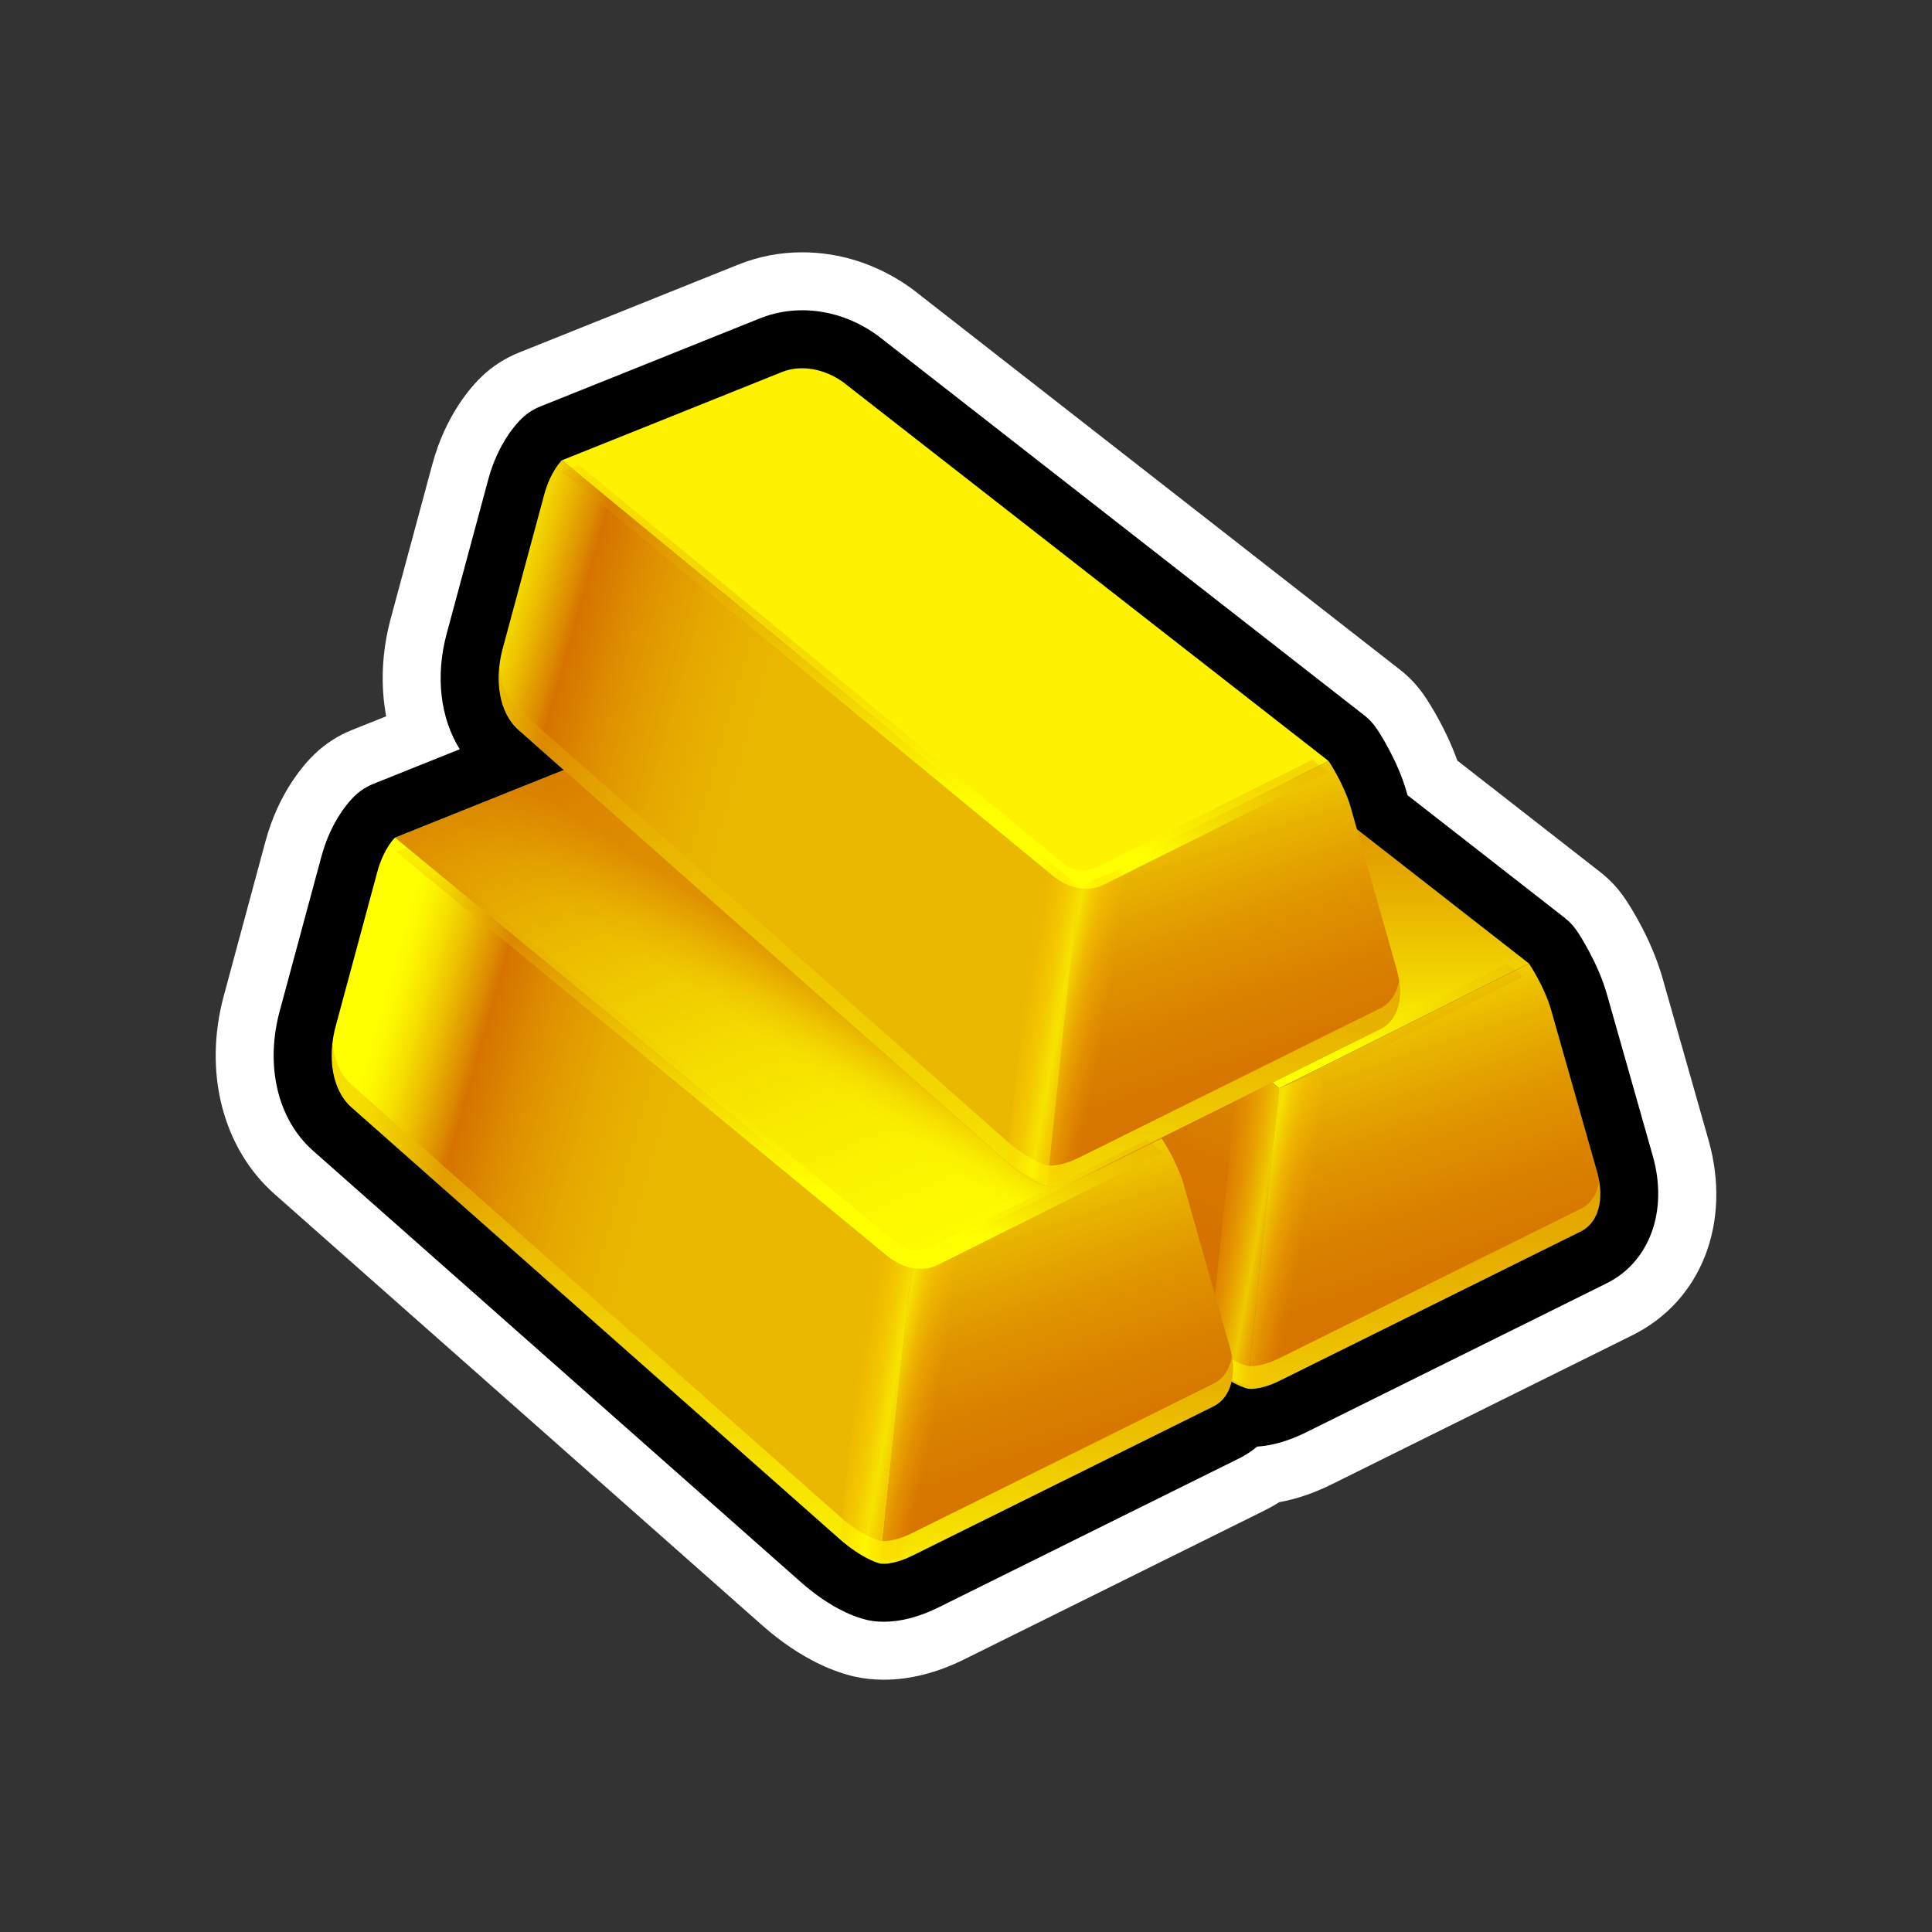 <?xml version="1.0" encoding="utf-8"?>
<!-- Generator: Adobe Illustrator 15.0.0, SVG Export Plug-In . SVG Version: 6.00 Build 0)  -->
<!DOCTYPE svg PUBLIC "-//W3C//DTD SVG 1.1//EN" "http://www.w3.org/Graphics/SVG/1.1/DTD/svg11.dtd">
<svg version="1.1" xmlns="http://www.w3.org/2000/svg" xmlns:xlink="http://www.w3.org/1999/xlink" x="0px" y="0px" width="200px"
	 height="200px" viewBox="0 0 200 200" enable-background="new 0 0 200 200" xml:space="preserve">
<rect x="0" y="0" width="200" height="200" fill="#333333" stroke="none"/>
<g id="icon">
	<g id="Layer_2">
	</g>
	<g>
		<g>
			<g>
				
					<linearGradient id="SVGID_1_" gradientUnits="userSpaceOnUse" x1="168.607" y1="-48.683" x2="168.607" y2="-0.175" gradientTransform="matrix(1 0 0 -1 -50.017 60.871)">
					<stop  offset="0" style="stop-color:#FFFF00"/>
					<stop  offset="0.144" style="stop-color:#F4DA00"/>
					<stop  offset="0.319" style="stop-color:#E9B500"/>
					<stop  offset="0.493" style="stop-color:#E19800"/>
					<stop  offset="0.666" style="stop-color:#DB8400"/>
					<stop  offset="0.836" style="stop-color:#D77700"/>
					<stop  offset="1" style="stop-color:#D67300"/>
				</linearGradient>
				<path fill="url(#SVGID_1_)" d="M101.635,59.485c2.049-0.824,4.428-0.355,6.352,1.004l50.291,39.248l-25.858,12.922
					L78.904,68.604C78.904,68.604,94.494,62.364,101.635,59.485z"/>
				
					<linearGradient id="SVGID_2_" gradientUnits="userSpaceOnUse" x1="167.631" y1="-16.807" x2="149.562" y2="-54.355" gradientTransform="matrix(1 0 0 -1 -50.05 60.844)">
					<stop  offset="0" style="stop-color:#FFFF00"/>
					<stop  offset="0.144" style="stop-color:#F4DA00"/>
					<stop  offset="0.319" style="stop-color:#E9B500"/>
					<stop  offset="0.493" style="stop-color:#E19800"/>
					<stop  offset="0.666" style="stop-color:#DB8400"/>
					<stop  offset="0.836" style="stop-color:#D77700"/>
					<stop  offset="1" style="stop-color:#D67300"/>
				</linearGradient>
				<path fill="url(#SVGID_2_)" d="M77.078,72.149c-1.158,4.305-3.002,11.139-4.303,15.963c-0.881,3.275-0.361,6.645,1.627,8.4
					c9.762,8.632,39.575,35,50.459,44.628c2.525,2.234,4.266,2.601,4.266,2.601l3.291-31.082L78.904,68.604
					C78.904,68.604,77.736,69.718,77.078,72.149z"/>
				
					<linearGradient id="SVGID_3_" gradientUnits="userSpaceOnUse" x1="185.732" y1="-37.043" x2="199.554" y2="-77.147" gradientTransform="matrix(1 0 0 -1 -49.909 60.889)">
					<stop  offset="0" style="stop-color:#FFFF00"/>
					<stop  offset="0.144" style="stop-color:#F4DA00"/>
					<stop  offset="0.319" style="stop-color:#E9B500"/>
					<stop  offset="0.493" style="stop-color:#E19800"/>
					<stop  offset="0.666" style="stop-color:#DB8400"/>
					<stop  offset="0.836" style="stop-color:#D77700"/>
					<stop  offset="1" style="stop-color:#D67300"/>
				</linearGradient>
				<path fill="url(#SVGID_3_)" d="M160.578,104.579c1.301,4.578,3.389,11.938,4.748,16.729c0.785,2.771,0.191,5.241-1.684,6.17
					c-6.871,3.407-23.695,11.75-31.123,15.432c-2.238,1.111-3.394,0.832-3.394,0.832l3.291-31.082l25.858-12.922
					C158.277,99.737,159.877,102.105,160.578,104.579z"/>
				
					<linearGradient id="SVGID_4_" gradientUnits="userSpaceOnUse" x1="169.019" y1="-180.94" x2="169.019" y2="-8.804" gradientTransform="matrix(1 0 0 -1 -50 61)">
					<stop  offset="0.442" style="stop-color:#FFFF00"/>
					<stop  offset="0.556" style="stop-color:#F8E700;stop-opacity:0.795"/>
					<stop  offset="0.795" style="stop-color:#E6AB00;stop-opacity:0.367"/>
					<stop  offset="1" style="stop-color:#D67300;stop-opacity:0"/>
				</linearGradient>
				<path fill="url(#SVGID_4_)" d="M163.643,125.13c-6.871,3.406-23.694,11.75-31.123,15.431c-2.237,1.11-3.393,0.834-3.393,0.834
					s-1.74-0.367-4.266-2.603c-10.885-9.629-40.697-35.994-50.459-44.629c-1.123-0.99-1.758-2.502-1.959-4.213
					c-0.287,2.643,0.346,5.137,1.959,6.562c9.762,8.633,39.575,35,50.459,44.629c2.525,2.234,4.266,2.601,4.266,2.601
					s1.154,0.278,3.393-0.832c7.429-3.683,24.252-12.023,31.123-15.433c1.644-0.812,2.301-2.807,1.912-5.149
					C165.328,123.595,164.695,124.607,163.643,125.13z"/>
			</g>
			
				<linearGradient id="SVGID_5_" gradientUnits="userSpaceOnUse" x1="175.431" y1="-64.716" x2="184.931" y2="-66.433" gradientTransform="matrix(1 0 0 -1 -50 61)">
				<stop  offset="0" style="stop-color:#FFA800;stop-opacity:0"/>
				<stop  offset="0.521" style="stop-color:#FFFF00;stop-opacity:0.62"/>
				<stop  offset="0.538" style="stop-color:#FFFA00;stop-opacity:0.598"/>
				<stop  offset="0.656" style="stop-color:#FFDD00;stop-opacity:0.445"/>
				<stop  offset="0.773" style="stop-color:#FFC900;stop-opacity:0.293"/>
				<stop  offset="0.889" style="stop-color:#FFBC00;stop-opacity:0.144"/>
				<stop  offset="1" style="stop-color:#FFB800;stop-opacity:0"/>
			</linearGradient>
			<path fill="url(#SVGID_5_)" d="M125.037,141.044c0,0,1.955,2.041,4.141,2.313c2.268,0.285,4.771-1.192,4.771-1.192l2.989-31.338
				l-4.52,1.832l-4.055-3.257L125.037,141.044z"/>
		</g>
		<g>
			<g>
				<g>
					
						<linearGradient id="SVGID_6_" gradientUnits="userSpaceOnUse" x1="96.511" y1="-92.768" x2="165.337" y2="11.285" gradientTransform="matrix(1 0 0 -1 -50 61)">
						<stop  offset="0.449" style="stop-color:#FFFF00"/>
						<stop  offset="0.459" style="stop-color:#FDFA00"/>
						<stop  offset="0.472" style="stop-color:#F9EB00"/>
						<stop  offset="0.486" style="stop-color:#F2D200"/>
						<stop  offset="0.5" style="stop-color:#E8B000"/>
						<stop  offset="0.516" style="stop-color:#DB8500"/>
						<stop  offset="0.521" style="stop-color:#D67300"/>
						<stop  offset="1" style="stop-color:#F2D300"/>
					</linearGradient>
					<path fill="url(#SVGID_6_)" d="M63.611,77.597c2.049-0.826,4.428-0.357,6.354,1.002l50.287,39.25l-25.857,12.92L40.881,86.714
						C40.881,86.714,56.469,80.474,63.611,77.597z"/>
					
						<linearGradient id="SVGID_7_" gradientUnits="userSpaceOnUse" x1="149.074" y1="-84.202" x2="115.559" y2="-6.476" gradientTransform="matrix(1 0 0 -1 -50 61)">
						<stop  offset="0" style="stop-color:#FFFF00;stop-opacity:0"/>
						<stop  offset="1" style="stop-color:#D67300"/>
					</linearGradient>
					<path fill="url(#SVGID_7_)" d="M63.611,77.597c2.049-0.826,4.428-0.357,6.354,1.002l50.287,39.25l-25.857,12.92L40.881,86.714
						C40.881,86.714,56.469,80.474,63.611,77.597z"/>
					
						<linearGradient id="SVGID_8_" gradientUnits="userSpaceOnUse" x1="129.607" y1="-34.916" x2="111.539" y2="-72.465" gradientTransform="matrix(1 0 0 -1 -50.05 60.844)">
						<stop  offset="0" style="stop-color:#FFFF00"/>
						<stop  offset="0.144" style="stop-color:#F4DA00"/>
						<stop  offset="0.319" style="stop-color:#E9B500"/>
						<stop  offset="0.493" style="stop-color:#E19800"/>
						<stop  offset="0.666" style="stop-color:#DB8400"/>
						<stop  offset="0.836" style="stop-color:#D77700"/>
						<stop  offset="1" style="stop-color:#D67300"/>
					</linearGradient>
					<path fill="url(#SVGID_8_)" d="M39.057,90.259c-1.162,4.305-3.006,11.14-4.307,15.964c-0.883,3.274-0.357,6.645,1.623,8.399
						c9.766,8.633,39.578,35,50.465,44.627c2.525,2.235,4.266,2.603,4.266,2.603l3.291-31.082L40.881,86.714
						C40.881,86.714,39.711,87.827,39.057,90.259z"/>
					
						<linearGradient id="SVGID_9_" gradientUnits="userSpaceOnUse" x1="47.193" y1="-44.005" x2="128.933" y2="-67.077" gradientTransform="matrix(1 0 0 -1 -50.05 60.844)">
						<stop  offset="0.478" style="stop-color:#FFFF00"/>
						<stop  offset="0.495" style="stop-color:#FDF700"/>
						<stop  offset="0.522" style="stop-color:#F6E100"/>
						<stop  offset="0.554" style="stop-color:#ECBD00"/>
						<stop  offset="0.591" style="stop-color:#DD8C00"/>
						<stop  offset="0.607" style="stop-color:#D67300"/>
						<stop  offset="0.61" style="stop-color:#D67400"/>
						<stop  offset="0.682" style="stop-color:#DF9200"/>
						<stop  offset="0.754" style="stop-color:#E5A700"/>
						<stop  offset="0.824" style="stop-color:#E9B400"/>
						<stop  offset="0.89" style="stop-color:#EAB800"/>
					</linearGradient>
					<path fill="url(#SVGID_9_)" d="M39.057,90.259c-1.162,4.305-3.006,11.14-4.307,15.964c-0.883,3.274-0.357,6.645,1.623,8.399
						c9.766,8.633,39.578,35,50.465,44.627c2.525,2.235,4.266,2.603,4.266,2.603l3.291-31.082L40.881,86.714
						C40.881,86.714,39.711,87.827,39.057,90.259z"/>
					
						<linearGradient id="SVGID_10_" gradientUnits="userSpaceOnUse" x1="147.71" y1="-55.155" x2="161.531" y2="-95.257" gradientTransform="matrix(1 0 0 -1 -49.909 60.889)">
						<stop  offset="0" style="stop-color:#FFFF00"/>
						<stop  offset="0.144" style="stop-color:#F4DA00"/>
						<stop  offset="0.319" style="stop-color:#E9B500"/>
						<stop  offset="0.493" style="stop-color:#E19800"/>
						<stop  offset="0.666" style="stop-color:#DB8400"/>
						<stop  offset="0.836" style="stop-color:#D77700"/>
						<stop  offset="1" style="stop-color:#D67300"/>
					</linearGradient>
					<path fill="url(#SVGID_10_)" d="M122.555,122.689c1.297,4.576,3.387,11.939,4.746,16.728c0.785,2.771,0.191,5.242-1.682,6.172
						c-6.871,3.406-23.697,11.748-31.123,15.431c-2.242,1.11-3.393,0.832-3.393,0.832l3.291-31.082l25.857-12.92
						C120.252,117.85,121.855,120.218,122.555,122.689z"/>
					
						<linearGradient id="SVGID_11_" gradientUnits="userSpaceOnUse" x1="115.246" y1="-173.13" x2="137.362" y2="-20.37" gradientTransform="matrix(1 0 0 -1 -50 61)">
						<stop  offset="0.442" style="stop-color:#FFFF00"/>
						<stop  offset="0.556" style="stop-color:#F8E700;stop-opacity:0.795"/>
						<stop  offset="0.795" style="stop-color:#E6AB00;stop-opacity:0.367"/>
						<stop  offset="1" style="stop-color:#D67300;stop-opacity:0"/>
					</linearGradient>
					<path fill="url(#SVGID_11_)" d="M125.619,143.239c-6.871,3.405-23.697,11.75-31.123,15.432c-2.242,1.108-3.393,0.83-3.393,0.83
						s-1.74-0.365-4.266-2.603c-10.887-9.625-40.699-35.993-50.465-44.627c-1.115-0.989-1.754-2.5-1.953-4.211
						c-0.287,2.642,0.344,5.135,1.953,6.562c9.766,8.633,39.578,35,50.465,44.627c2.525,2.235,4.266,2.603,4.266,2.603
						s1.15,0.278,3.393-0.832c7.426-3.683,24.252-12.023,31.123-15.431c1.643-0.813,2.297-2.81,1.91-5.151
						C127.301,141.704,126.67,142.721,125.619,143.239z"/>
				</g>
				
					<linearGradient id="SVGID_12_" gradientUnits="userSpaceOnUse" x1="137.404" y1="-82.826" x2="146.905" y2="-84.543" gradientTransform="matrix(1 0 0 -1 -50 61)">
					<stop  offset="0" style="stop-color:#FFA800;stop-opacity:0"/>
					<stop  offset="0.521" style="stop-color:#FFFF00;stop-opacity:0.62"/>
					<stop  offset="0.538" style="stop-color:#FFFA00;stop-opacity:0.598"/>
					<stop  offset="0.656" style="stop-color:#FFDD00;stop-opacity:0.445"/>
					<stop  offset="0.773" style="stop-color:#FFC900;stop-opacity:0.293"/>
					<stop  offset="0.889" style="stop-color:#FFBC00;stop-opacity:0.144"/>
					<stop  offset="1" style="stop-color:#FFB800;stop-opacity:0"/>
				</linearGradient>
				<path fill="url(#SVGID_12_)" d="M87.016,159.152c0,0,1.953,2.041,4.137,2.316c2.268,0.283,4.77-1.195,4.77-1.195l2.992-31.338
					l-4.52,1.832l-4.057-3.256L87.016,159.152z"/>
			</g>
			<g>
				<g>
					
						<linearGradient id="SVGID_13_" gradientUnits="userSpaceOnUse" x1="205.223" y1="-78.282" x2="186.044" y2="-50.594" gradientTransform="matrix(1 0 0 -1 -50 61)">
						<stop  offset="0.442" style="stop-color:#FFFF00"/>
						<stop  offset="0.556" style="stop-color:#F8E700;stop-opacity:0.795"/>
						<stop  offset="0.795" style="stop-color:#E6AB00;stop-opacity:0.367"/>
						<stop  offset="1" style="stop-color:#D67300;stop-opacity:0"/>
					</linearGradient>
					<path fill="url(#SVGID_13_)" d="M133.9,110.82c-1.295,0.646-2.728,0.513-3.865-0.426c-9.102-7.489-49.973-41.139-49.973-41.139
						c-1.098,0.441-1.758,0.705-1.758,0.705s39.877,32.832,50.783,41.809c1.728,1.422,3.729,1.746,5.338,0.941
						c6.566-3.281,23.248-11.617,23.248-11.617l-1.682-1.312C155.992,99.782,139.77,107.889,133.9,110.82z"/>
					<path fill="#FFF200" d="M80.893,38.528c2.051-0.826,4.43-0.357,6.357,1.002l50.287,39.248l-25.861,12.92l-53.51-44.053
						C58.166,47.646,73.752,41.403,80.893,38.528z"/>
					
						<linearGradient id="SVGID_14_" gradientUnits="userSpaceOnUse" x1="146.891" y1="4.152" x2="128.823" y2="-33.395" gradientTransform="matrix(1 0 0 -1 -50.05 60.844)">
						<stop  offset="0" style="stop-color:#FFFF00"/>
						<stop  offset="0.144" style="stop-color:#F4DA00"/>
						<stop  offset="0.319" style="stop-color:#E9B500"/>
						<stop  offset="0.493" style="stop-color:#E19800"/>
						<stop  offset="0.666" style="stop-color:#DB8400"/>
						<stop  offset="0.836" style="stop-color:#D77700"/>
						<stop  offset="1" style="stop-color:#D67300"/>
					</linearGradient>
					<path fill="url(#SVGID_14_)" d="M56.34,51.19c-1.158,4.303-3.002,11.139-4.305,15.963c-0.881,3.273-0.359,6.645,1.627,8.398
						c9.762,8.635,39.572,35.002,50.461,44.631c2.525,2.232,4.264,2.601,4.264,2.601l3.289-31.084l-53.51-44.053
						C58.166,47.646,56.996,48.761,56.34,51.19z"/>
					
						<linearGradient id="SVGID_15_" gradientUnits="userSpaceOnUse" x1="56.306" y1="-2.631" x2="138.044" y2="-25.702" gradientTransform="matrix(1 0 0 -1 -50.05 60.844)">
						<stop  offset="0.478" style="stop-color:#FFFF00"/>
						<stop  offset="0.495" style="stop-color:#FDF700"/>
						<stop  offset="0.522" style="stop-color:#F6E100"/>
						<stop  offset="0.554" style="stop-color:#ECBD00"/>
						<stop  offset="0.591" style="stop-color:#DD8C00"/>
						<stop  offset="0.607" style="stop-color:#D67300"/>
						<stop  offset="0.61" style="stop-color:#D67400"/>
						<stop  offset="0.682" style="stop-color:#DF9200"/>
						<stop  offset="0.754" style="stop-color:#E5A700"/>
						<stop  offset="0.824" style="stop-color:#E9B400"/>
						<stop  offset="0.89" style="stop-color:#EAB800"/>
					</linearGradient>
					<path fill="url(#SVGID_15_)" d="M56.34,51.19c-1.158,4.303-3.002,11.139-4.305,15.963c-0.881,3.273-0.359,6.645,1.627,8.398
						c9.762,8.635,39.572,35.002,50.461,44.631c2.525,2.232,4.264,2.601,4.264,2.601l3.289-31.084l-53.51-44.053
						C58.166,47.646,56.996,48.761,56.34,51.19z"/>
					
						<linearGradient id="SVGID_16_" gradientUnits="userSpaceOnUse" x1="164.991" y1="-16.082" x2="178.813" y2="-56.188" gradientTransform="matrix(1 0 0 -1 -49.909 60.889)">
						<stop  offset="0" style="stop-color:#FFFF00"/>
						<stop  offset="0.144" style="stop-color:#F4DA00"/>
						<stop  offset="0.319" style="stop-color:#E9B500"/>
						<stop  offset="0.493" style="stop-color:#E19800"/>
						<stop  offset="0.666" style="stop-color:#DB8400"/>
						<stop  offset="0.836" style="stop-color:#D77700"/>
						<stop  offset="1" style="stop-color:#D67300"/>
					</linearGradient>
					<path fill="url(#SVGID_16_)" d="M139.838,83.62c1.301,4.576,3.389,11.941,4.746,16.727c0.789,2.771,0.195,5.242-1.68,6.172
						c-6.873,3.407-23.699,11.75-31.125,15.432c-2.24,1.111-3.393,0.832-3.393,0.832l3.288-31.084l25.861-12.92
						C137.537,78.778,139.139,81.147,139.838,83.62z"/>
					
						<linearGradient id="SVGID_17_" gradientUnits="userSpaceOnUse" x1="141.202" y1="-147.981" x2="150.751" y2="17.523" gradientTransform="matrix(1 0 0 -1 -50 61)">
						<stop  offset="0.442" style="stop-color:#FFFF00"/>
						<stop  offset="0.556" style="stop-color:#F8E700;stop-opacity:0.795"/>
						<stop  offset="0.795" style="stop-color:#E6AB00;stop-opacity:0.367"/>
						<stop  offset="1" style="stop-color:#D67300;stop-opacity:0"/>
					</linearGradient>
					<path fill="url(#SVGID_17_)" d="M142.904,104.366c-6.873,3.405-23.699,11.75-31.125,15.432c-2.24,1.111-3.393,0.83-3.393,0.83
						s-1.738-0.364-4.265-2.601C93.233,108.4,63.423,82.034,53.661,73.399c-1.143-1.008-1.783-2.555-1.969-4.305
						c-0.262,2.602,0.375,5.051,1.969,6.457c9.762,8.635,39.572,35.002,50.461,44.631c2.524,2.232,4.265,2.601,4.265,2.601
						s1.151,0.278,3.393-0.832c7.426-3.683,24.252-12.023,31.125-15.433c1.611-0.799,2.268-2.737,1.922-5.028
						C144.611,102.794,143.975,103.835,142.904,104.366z"/>
					
						<linearGradient id="SVGID_18_" gradientUnits="userSpaceOnUse" x1="137.334" y1="-38.066" x2="149.881" y2="3.305" gradientTransform="matrix(1 0 0 -1 -50 61)">
						<stop  offset="0.442" style="stop-color:#FFFF00"/>
						<stop  offset="0.556" style="stop-color:#F8E700;stop-opacity:0.795"/>
						<stop  offset="0.795" style="stop-color:#E6AB00;stop-opacity:0.367"/>
						<stop  offset="1" style="stop-color:#D67300;stop-opacity:0"/>
					</linearGradient>
					<path fill="url(#SVGID_18_)" d="M113.764,89.679c-1.297,0.646-2.729,0.514-3.867-0.424
						c-9.102-7.494-49.971-41.139-49.971-41.139c-1.1,0.439-1.76,0.705-1.76,0.705s39.881,32.83,50.783,41.807
						c1.729,1.424,3.729,1.746,5.336,0.941c6.568-3.279,23.252-11.617,23.252-11.617l-1.682-1.312
						C135.855,78.64,119.631,86.745,113.764,89.679z"/>
					
						<linearGradient id="SVGID_19_" gradientUnits="userSpaceOnUse" x1="120.185" y1="-77.411" x2="132.732" y2="-36.039" gradientTransform="matrix(1 0 0 -1 -50 61)">
						<stop  offset="0.442" style="stop-color:#FFFF00"/>
						<stop  offset="0.556" style="stop-color:#F8E700;stop-opacity:0.795"/>
						<stop  offset="0.795" style="stop-color:#E6AB00;stop-opacity:0.367"/>
						<stop  offset="1" style="stop-color:#D67300;stop-opacity:0"/>
					</linearGradient>
					<path fill="url(#SVGID_19_)" d="M96.613,129.025c-1.293,0.646-2.727,0.515-3.867-0.426c-9.1-7.492-49.971-41.139-49.971-41.139
						c-1.1,0.441-1.76,0.705-1.76,0.705s39.881,32.832,50.785,41.809c1.727,1.422,3.729,1.746,5.336,0.943
						c6.568-3.281,23.25-11.617,23.25-11.617l-1.683-1.312C118.705,117.989,102.482,126.095,96.613,129.025z"/>
				</g>
				
					<linearGradient id="SVGID_20_" gradientUnits="userSpaceOnUse" x1="154.69" y1="-43.758" x2="164.191" y2="-45.475" gradientTransform="matrix(1 0 0 -1 -50 61)">
					<stop  offset="0" style="stop-color:#FFA800;stop-opacity:0"/>
					<stop  offset="0.521" style="stop-color:#FFFF00;stop-opacity:0.62"/>
					<stop  offset="0.538" style="stop-color:#FFFA00;stop-opacity:0.598"/>
					<stop  offset="0.656" style="stop-color:#FFDD00;stop-opacity:0.445"/>
					<stop  offset="0.773" style="stop-color:#FFC900;stop-opacity:0.293"/>
					<stop  offset="0.889" style="stop-color:#FFBC00;stop-opacity:0.144"/>
					<stop  offset="1" style="stop-color:#FFB800;stop-opacity:0"/>
				</linearGradient>
				<path fill="url(#SVGID_20_)" d="M104.299,120.085c0,0,1.953,2.039,4.139,2.313c2.269,0.287,4.771-1.194,4.771-1.194
					l2.986-31.336l-4.521,1.83l-4.053-3.256L104.299,120.085z"/>
			</g>
		</g>
	</g>
</g>
<g id="outline_x5F_white">
	<g>
		<path fill="#FFFFFF" d="M83.046,38.119c1.448,0,2.926,0.51,4.204,1.412l50.287,39.248c0,0,1.602,2.369,2.301,4.842
			c0.195,0.68,0.406,1.436,0.629,2.221l17.811,13.896c0,0,1.601,2.369,2.302,4.842c1.301,4.578,3.389,11.939,4.748,16.729
			c0.784,2.771,0.19,5.242-1.685,6.17c-6.871,3.408-23.694,11.75-31.123,15.433c-1.488,0.739-2.498,0.862-3.008,0.862
			c-0.256,0-0.385-0.03-0.385-0.03s-0.621-0.142-1.641-0.707c-0.266,1.153-0.885,2.065-1.867,2.555
			c-6.871,3.406-23.697,11.748-31.123,15.431c-1.492,0.738-2.501,0.862-3.009,0.862c-0.255,0-0.384-0.03-0.384-0.03
			s-1.74-0.365-4.266-2.603c-10.887-9.627-40.699-35.994-50.465-44.627c-1.98-1.756-2.506-5.125-1.623-8.399
			c1.301-4.824,3.145-11.659,4.307-15.964c0.654-2.432,1.824-3.545,1.824-3.545s9.852-3.943,17.477-7.008
			c-1.844-1.627-3.438-3.041-4.695-4.154c-1.986-1.754-2.508-5.125-1.627-8.398c1.303-4.824,3.146-11.66,4.305-15.963
			c0.656-2.43,1.826-3.545,1.826-3.545s15.586-6.242,22.727-9.117C81.583,38.25,82.311,38.119,83.046,38.119 M83.046,26.119
			c-2.298,0-4.531,0.43-6.638,1.279c-7.132,2.872-22.704,9.108-22.704,9.108c-1.417,0.567-2.713,1.4-3.818,2.454
			c-1.082,1.032-3.749,3.984-5.131,9.102c-1.16,4.31-3.003,11.142-4.305,15.963c-0.934,3.471-1.07,6.932-0.474,10.125
			c-2.154,0.863-3.555,1.424-3.555,1.424c-1.415,0.566-2.709,1.397-3.813,2.448c-1.085,1.033-3.759,3.989-5.14,9.12L23.163,103.1
			c-2.127,7.892-0.116,15.748,5.249,20.504c6.468,5.717,21.682,19.172,34.398,30.418l16.078,14.219
			c4.17,3.691,7.779,4.923,9.63,5.33c0.94,0.207,1.938,0.312,2.969,0.312c2.706,0,5.511-0.71,8.338-2.111l31.124-15.431
			c0.506-0.251,0.994-0.528,1.465-0.832c1.792-0.323,3.613-0.942,5.441-1.851c7.422-3.68,24.248-12.021,31.119-15.43
			c7.139-3.533,10.316-11.648,7.896-20.19l-1.586-5.587l-3.165-11.15c-1.136-4.004-3.271-7.348-3.897-8.277
			c-0.705-1.044-1.57-1.971-2.563-2.746l-14.796-11.544c-1.178-3.274-2.844-5.872-3.385-6.674c-0.705-1.042-1.567-1.966-2.56-2.739
			L94.633,30.07c-0.152-0.119-0.309-0.235-0.467-0.347C90.821,27.365,86.977,26.119,83.046,26.119L83.046,26.119z"/>
	</g>
</g>
<g id="outline_x5F_black">
	<path d="M83.046,38.119c1.448,0,2.926,0.51,4.204,1.412l50.287,39.248c0,0,1.602,2.369,2.301,4.842
		c0.195,0.68,0.406,1.436,0.629,2.221l17.811,13.896c0,0,1.601,2.369,2.302,4.842c1.301,4.578,3.389,11.939,4.748,16.729
		c0.784,2.771,0.19,5.242-1.685,6.17c-6.871,3.408-23.694,11.75-31.123,15.433c-1.488,0.739-2.498,0.862-3.008,0.862
		c-0.256,0-0.385-0.03-0.385-0.03s-0.621-0.142-1.641-0.707c-0.266,1.153-0.885,2.065-1.867,2.555
		c-6.871,3.406-23.697,11.748-31.123,15.431c-1.492,0.738-2.501,0.862-3.009,0.862c-0.255,0-0.384-0.03-0.384-0.03
		s-1.74-0.365-4.266-2.603c-10.887-9.627-40.699-35.994-50.465-44.627c-1.98-1.756-2.506-5.125-1.623-8.399
		c1.301-4.824,3.145-11.659,4.307-15.964c0.654-2.432,1.824-3.545,1.824-3.545s9.852-3.943,17.477-7.008
		c-1.844-1.627-3.438-3.041-4.695-4.154c-1.986-1.754-2.508-5.125-1.627-8.398c1.303-4.824,3.146-11.66,4.305-15.963
		c0.656-2.43,1.826-3.545,1.826-3.545s15.586-6.242,22.727-9.117C81.583,38.25,82.311,38.119,83.046,38.119 M83.046,32.119
		c-1.526,0-3.005,0.284-4.396,0.844c-7.136,2.874-22.715,9.113-22.715,9.113c-0.709,0.284-1.356,0.7-1.909,1.227
		c-0.56,0.533-2.464,2.565-3.479,6.323c-1.159,4.306-3.002,11.14-4.305,15.963c-1.189,4.419-0.658,8.746,1.351,11.972
		c-4.905,1.967-8.942,3.583-8.942,3.583c-0.708,0.283-1.354,0.698-1.907,1.224c-0.561,0.533-2.469,2.567-3.482,6.333
		c-1.161,4.3-3.005,11.135-4.306,15.959c-1.531,5.679-0.214,11.217,3.436,14.451c6.45,5.703,21.621,19.119,34.324,30.354
		l16.146,14.279c3.269,2.894,5.886,3.729,6.932,3.962c0.521,0.117,1.089,0.176,1.692,0.176c1.773,0,3.682-0.5,5.673-1.486
		l31.124-15.431c0.673-0.335,1.292-0.741,1.853-1.213c1.597-0.103,3.292-0.596,5.052-1.469c7.424-3.681,24.25-12.022,31.121-15.431
		c4.469-2.213,6.396-7.511,4.789-13.182l-1.596-5.625l-3.152-11.107c-0.937-3.298-2.882-6.234-3.101-6.56
		c-0.353-0.522-0.785-0.985-1.282-1.373l-16.262-12.688c-0.034-0.12-0.068-0.239-0.102-0.355c-0.929-3.281-2.877-6.221-3.098-6.545
		c-0.352-0.521-0.783-0.983-1.279-1.37L90.941,34.8c-0.076-0.06-0.154-0.118-0.233-0.173C88.381,32.986,85.731,32.119,83.046,32.119
		L83.046,32.119z"/>
</g>
</svg>
